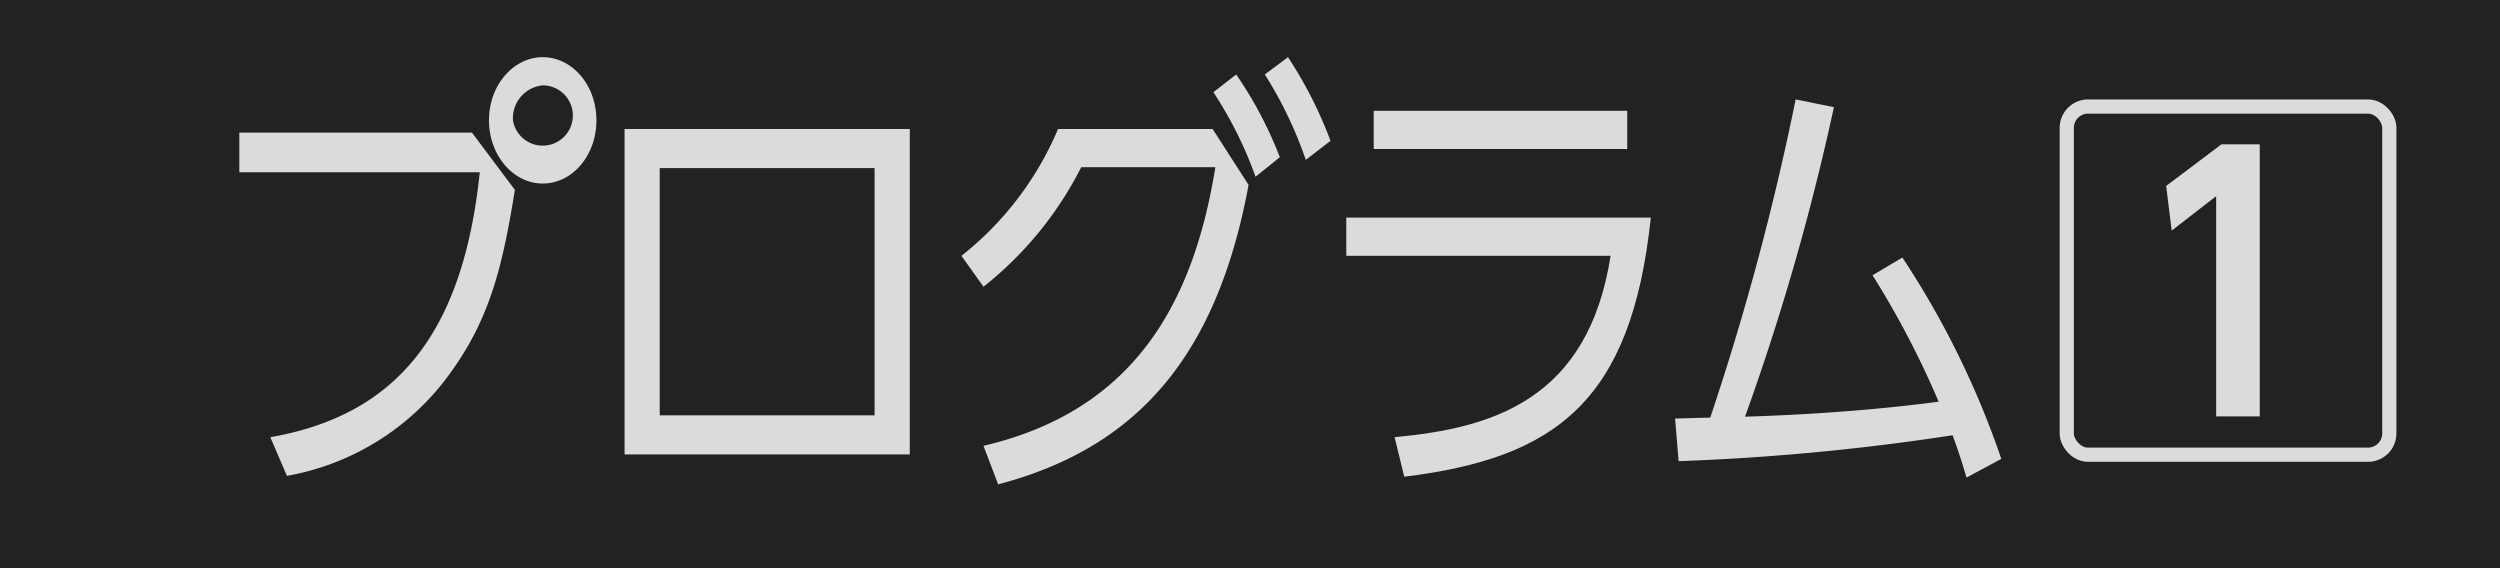 <svg xmlns="http://www.w3.org/2000/svg" width="176" height="40" viewBox="0 0 176 40"><defs><style>.a{fill:#222;}.b{fill:#dbdbdb;}.c,.e{fill:none;}.c{stroke:#dbdbdb;stroke-miterlimit:10;}.d{stroke:none;}</style></defs><rect class="a" width="176" height="40"/><g transform="translate(-6 -52)"><path class="b" d="M39.227,61.337l3.021,4.032c-.817,5.055-1.659,8.8-4.325,12.575A18.019,18.019,0,0,1,26.2,85.5l-1.17-2.72c8.76-1.535,13.549-7.135,14.746-18.654H22.849V61.337Zm8.761-.864c0,2.464-1.687,4.448-3.781,4.448-2.068,0-3.782-1.984-3.782-4.448,0-2.5,1.742-4.448,3.782-4.448,2.067,0,3.781,1.952,3.781,4.448m-5.876,0a2.122,2.122,0,1,0,2.1-2.464,2.322,2.322,0,0,0-2.1,2.464"/><path class="b" d="M70.048,83.992H49.969V61.081H70.048ZM67.571,63.833H52.444V81.24H67.571Z"/><path class="b" d="M75.237,83.384C85.793,80.921,90.01,73.4,91.561,63.77H82.119a25.265,25.265,0,0,1-6.882,8.415l-1.551-2.176a22.508,22.508,0,0,0,6.8-8.927H91.369L93.9,65.018C91.642,77.209,85.955,83.544,76.27,86.1ZM93.029,57.242A28.071,28.071,0,0,1,96.1,63.066L94.39,64.442a28.033,28.033,0,0,0-2.966-5.952Zm3.646-1.216a29.413,29.413,0,0,1,2.993,5.888l-1.741,1.343a28.43,28.43,0,0,0-2.884-6.015Z"/><path class="b" d="M122.217,67.321c-1.361,12.927-6.666,16.927-17.358,18.239l-.681-2.784c6.993-.64,13.631-2.688,15.209-12.767H100.778V67.321Zm-1.66-4.831H102.709V59.8h17.848Z"/><path class="b" d="M123.925,81.464c.108,0,2.2-.064,2.476-.064A187.732,187.732,0,0,0,132.413,59l2.694.544a170.455,170.455,0,0,1-6.257,21.79c4.352-.128,9.358-.48,13.63-1.056a63.012,63.012,0,0,0-4.653-8.9l2.1-1.247a61.7,61.7,0,0,1,6.965,14.175l-2.449,1.312c-.326-1.088-.516-1.7-.979-2.976a166.113,166.113,0,0,1-19.289,1.824Z"/></g><g transform="translate(1.624 -52)"><g class="c" transform="translate(143.376 59)"><rect class="d" width="23.708" height="25.512" rx="2"/><rect class="e" x="0.5" y="0.5" width="22.708" height="24.512" rx="1.5"/></g><path class="b" d="M164.8,62.406h2.7V81.56H164.43V66.054L161.3,68.479l-.39-3.145Z" transform="translate(-10.037 -0.244)"/></g></svg>